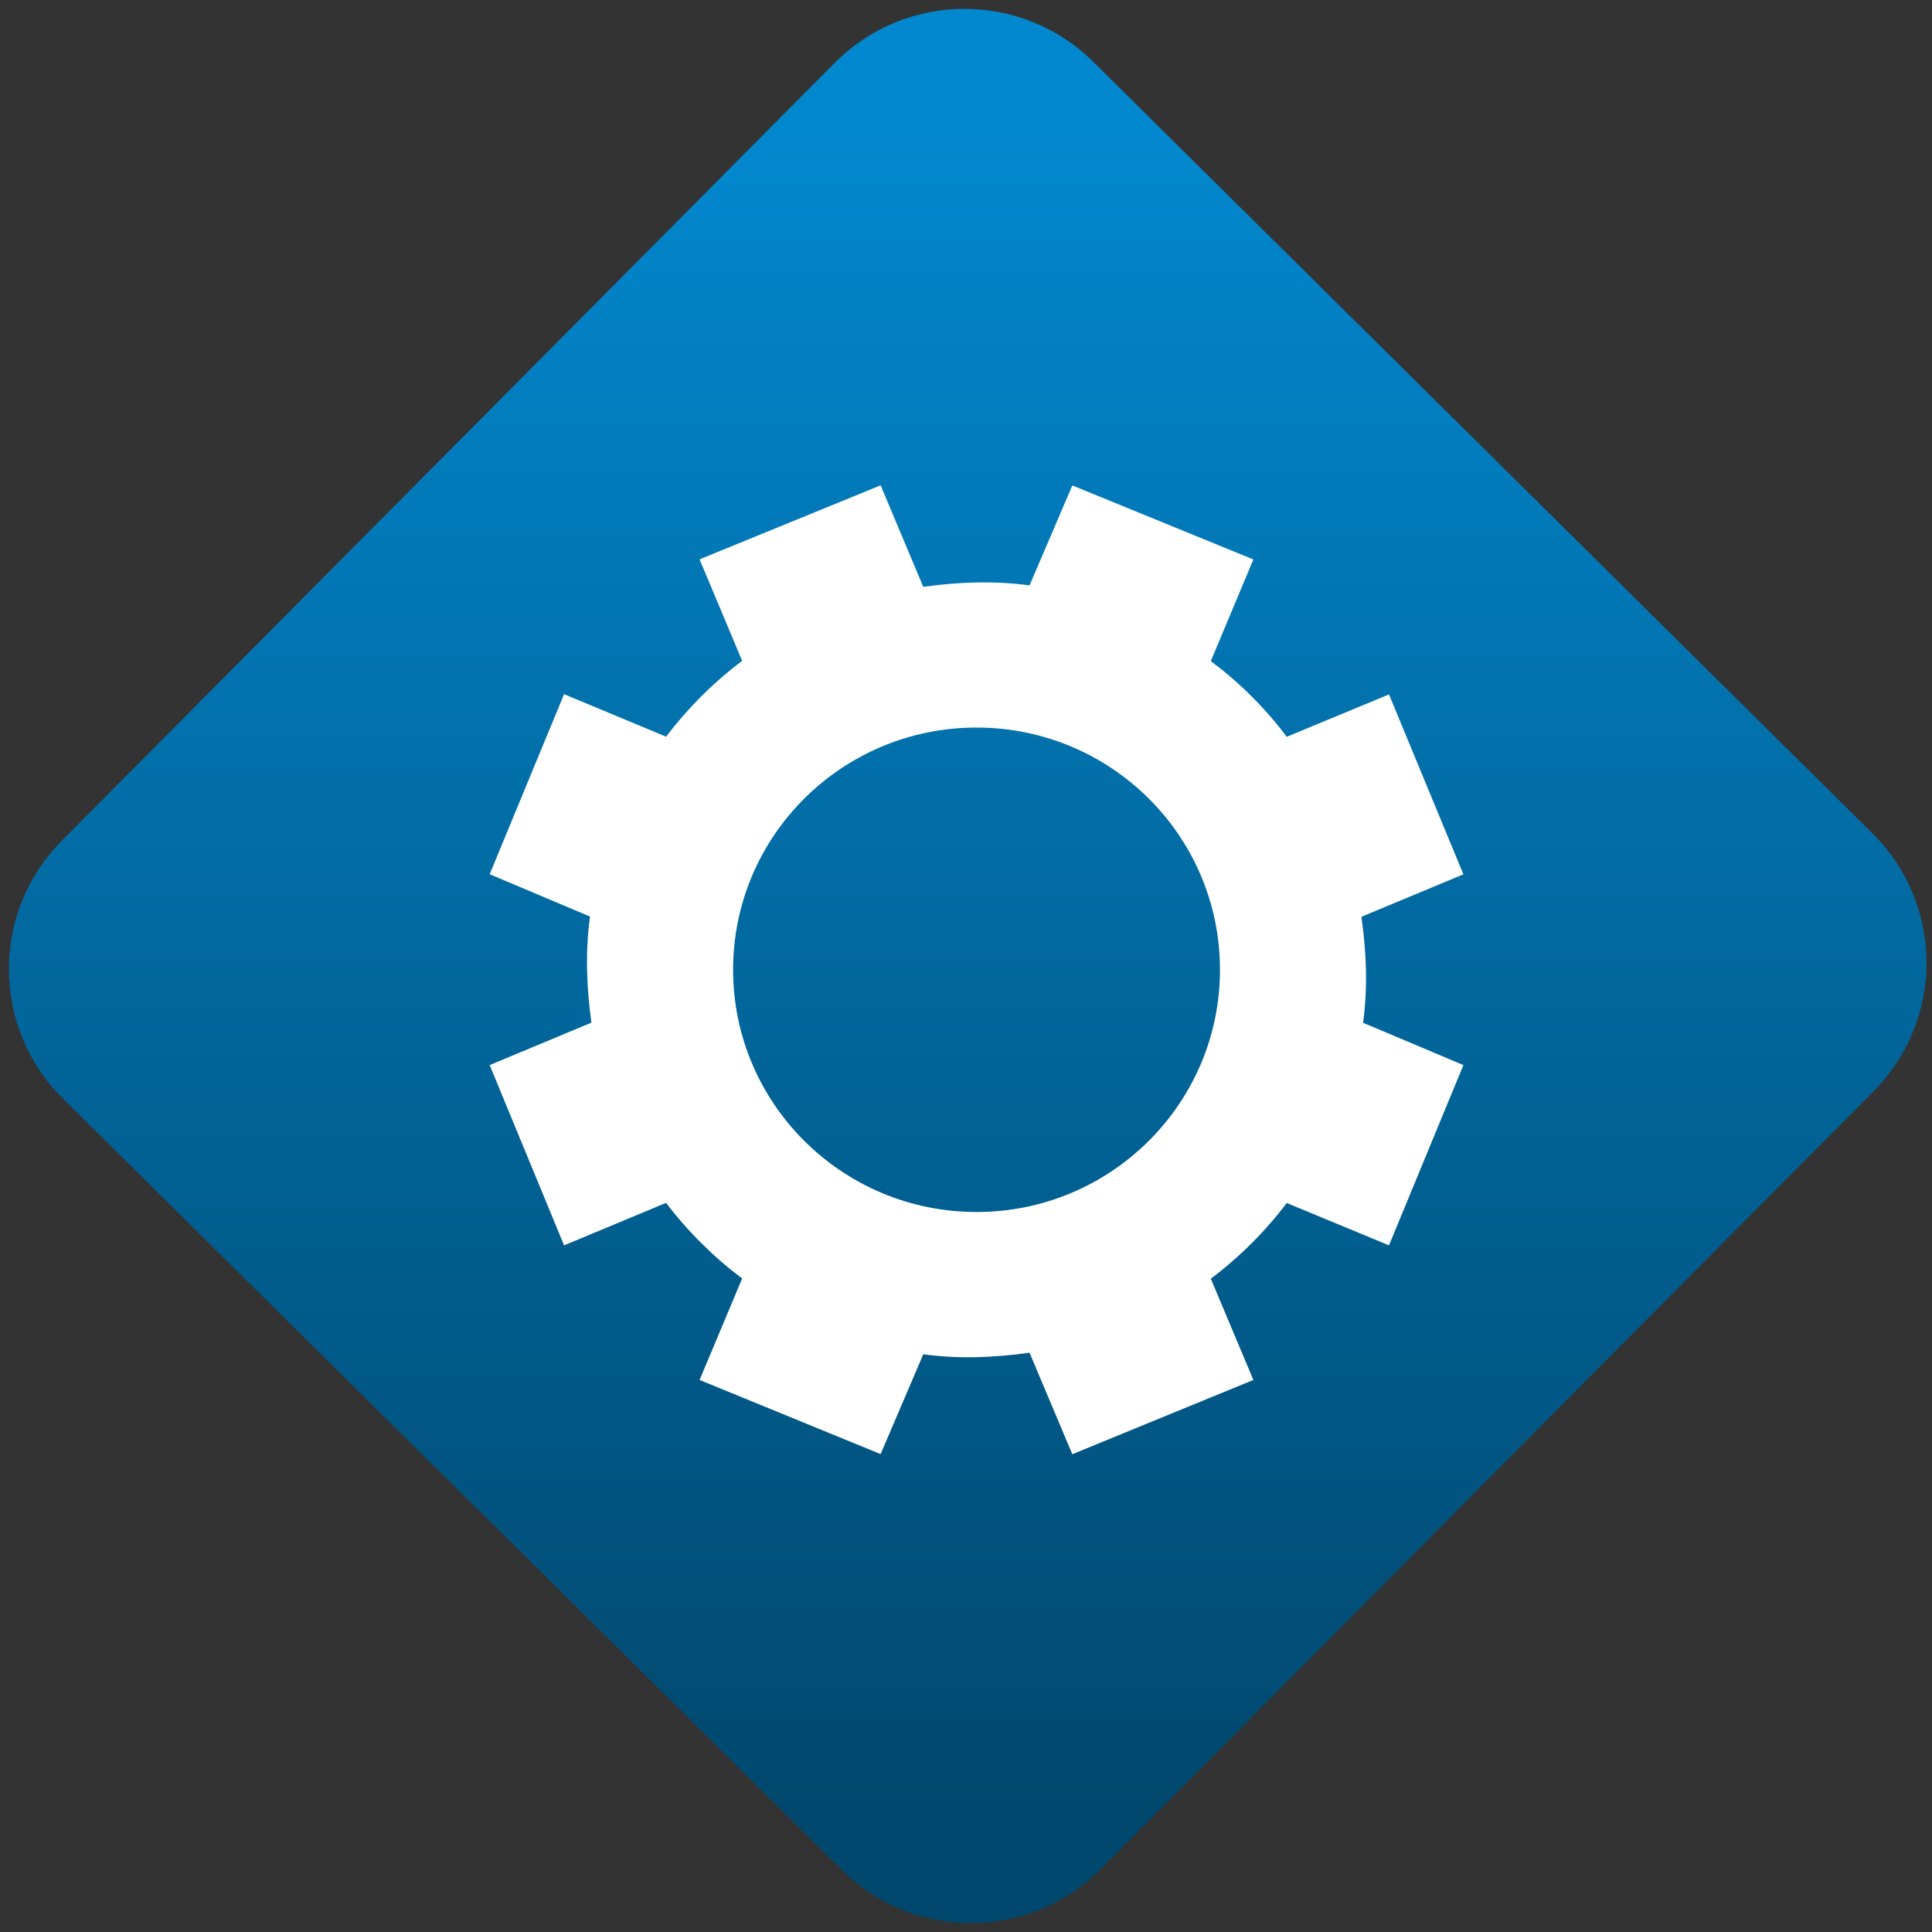 <svg width="64" height="64" viewBox="0 0 64 64" version="1.1"><rect x="0" y="0" width="64" height="64" fill="#333333" stroke="none"/><defs><linearGradient id="linear-pattern-0" gradientUnits="userSpaceOnUse" x1="0" y1="0" x2="0" y2="1" gradientTransform="matrix(60, 0, 0, 56, 0, 4)"><stop offset="0" stop-color="#0288cf" stop-opacity="1"/><stop offset="1" stop-color="#01486e" stop-opacity="1"/></linearGradient></defs><path fill="url(#linear-pattern-0)" fill-opacity="1" d="M 36.219 2.051 L 62.027 27.605 C 64.402 29.957 64.418 33.785 62.059 36.156 L 36.461 61.918 C 34.105 64.289 30.27 64.305 27.895 61.949 L 2.086 36.395 C -0.289 34.043 -0.305 30.215 2.051 27.844 L 27.652 2.082 C 30.008 -0.289 33.844 -0.305 36.219 2.051 Z M 36.219 2.051 " /><g transform="matrix(1.008,0,0,1.003,16.221,16.077)"><path fill-rule="nonzero" fill="rgb(100%, 100%, 100%)" fill-opacity="1" d="M 12.848 0 L 6.898 2.445 L 8.297 5.797 C 7.34 6.523 6.504 7.367 5.797 8.301 L 2.445 6.898 L 0 12.844 L 3.297 14.242 C 3.141 15.391 3.18 16.57 3.344 17.746 L 0 19.148 L 2.445 25.102 L 5.797 23.699 C 6.523 24.656 7.363 25.492 8.297 26.195 L 6.898 29.547 L 12.848 31.996 L 14.25 28.699 C 15.398 28.859 16.57 28.812 17.742 28.648 L 19.148 32 L 25.098 29.547 L 23.699 26.203 C 24.656 25.477 25.492 24.637 26.195 23.703 L 29.555 25.102 L 32 19.148 L 28.703 17.75 C 28.859 16.602 28.816 15.422 28.648 14.25 L 32 12.848 L 29.555 6.906 L 26.195 8.305 C 25.477 7.344 24.633 6.508 23.699 5.805 L 25.098 2.449 L 19.148 0.004 L 17.742 3.305 C 16.594 3.148 15.43 3.188 14.25 3.352 Z M 16 8 C 20.418 8 24 11.578 24 16 C 24 20.414 20.418 24 16 24 C 11.582 24 8 20.414 8 16 C 8 11.578 11.582 8 16 8 Z M 16 8 "/></g></svg>

